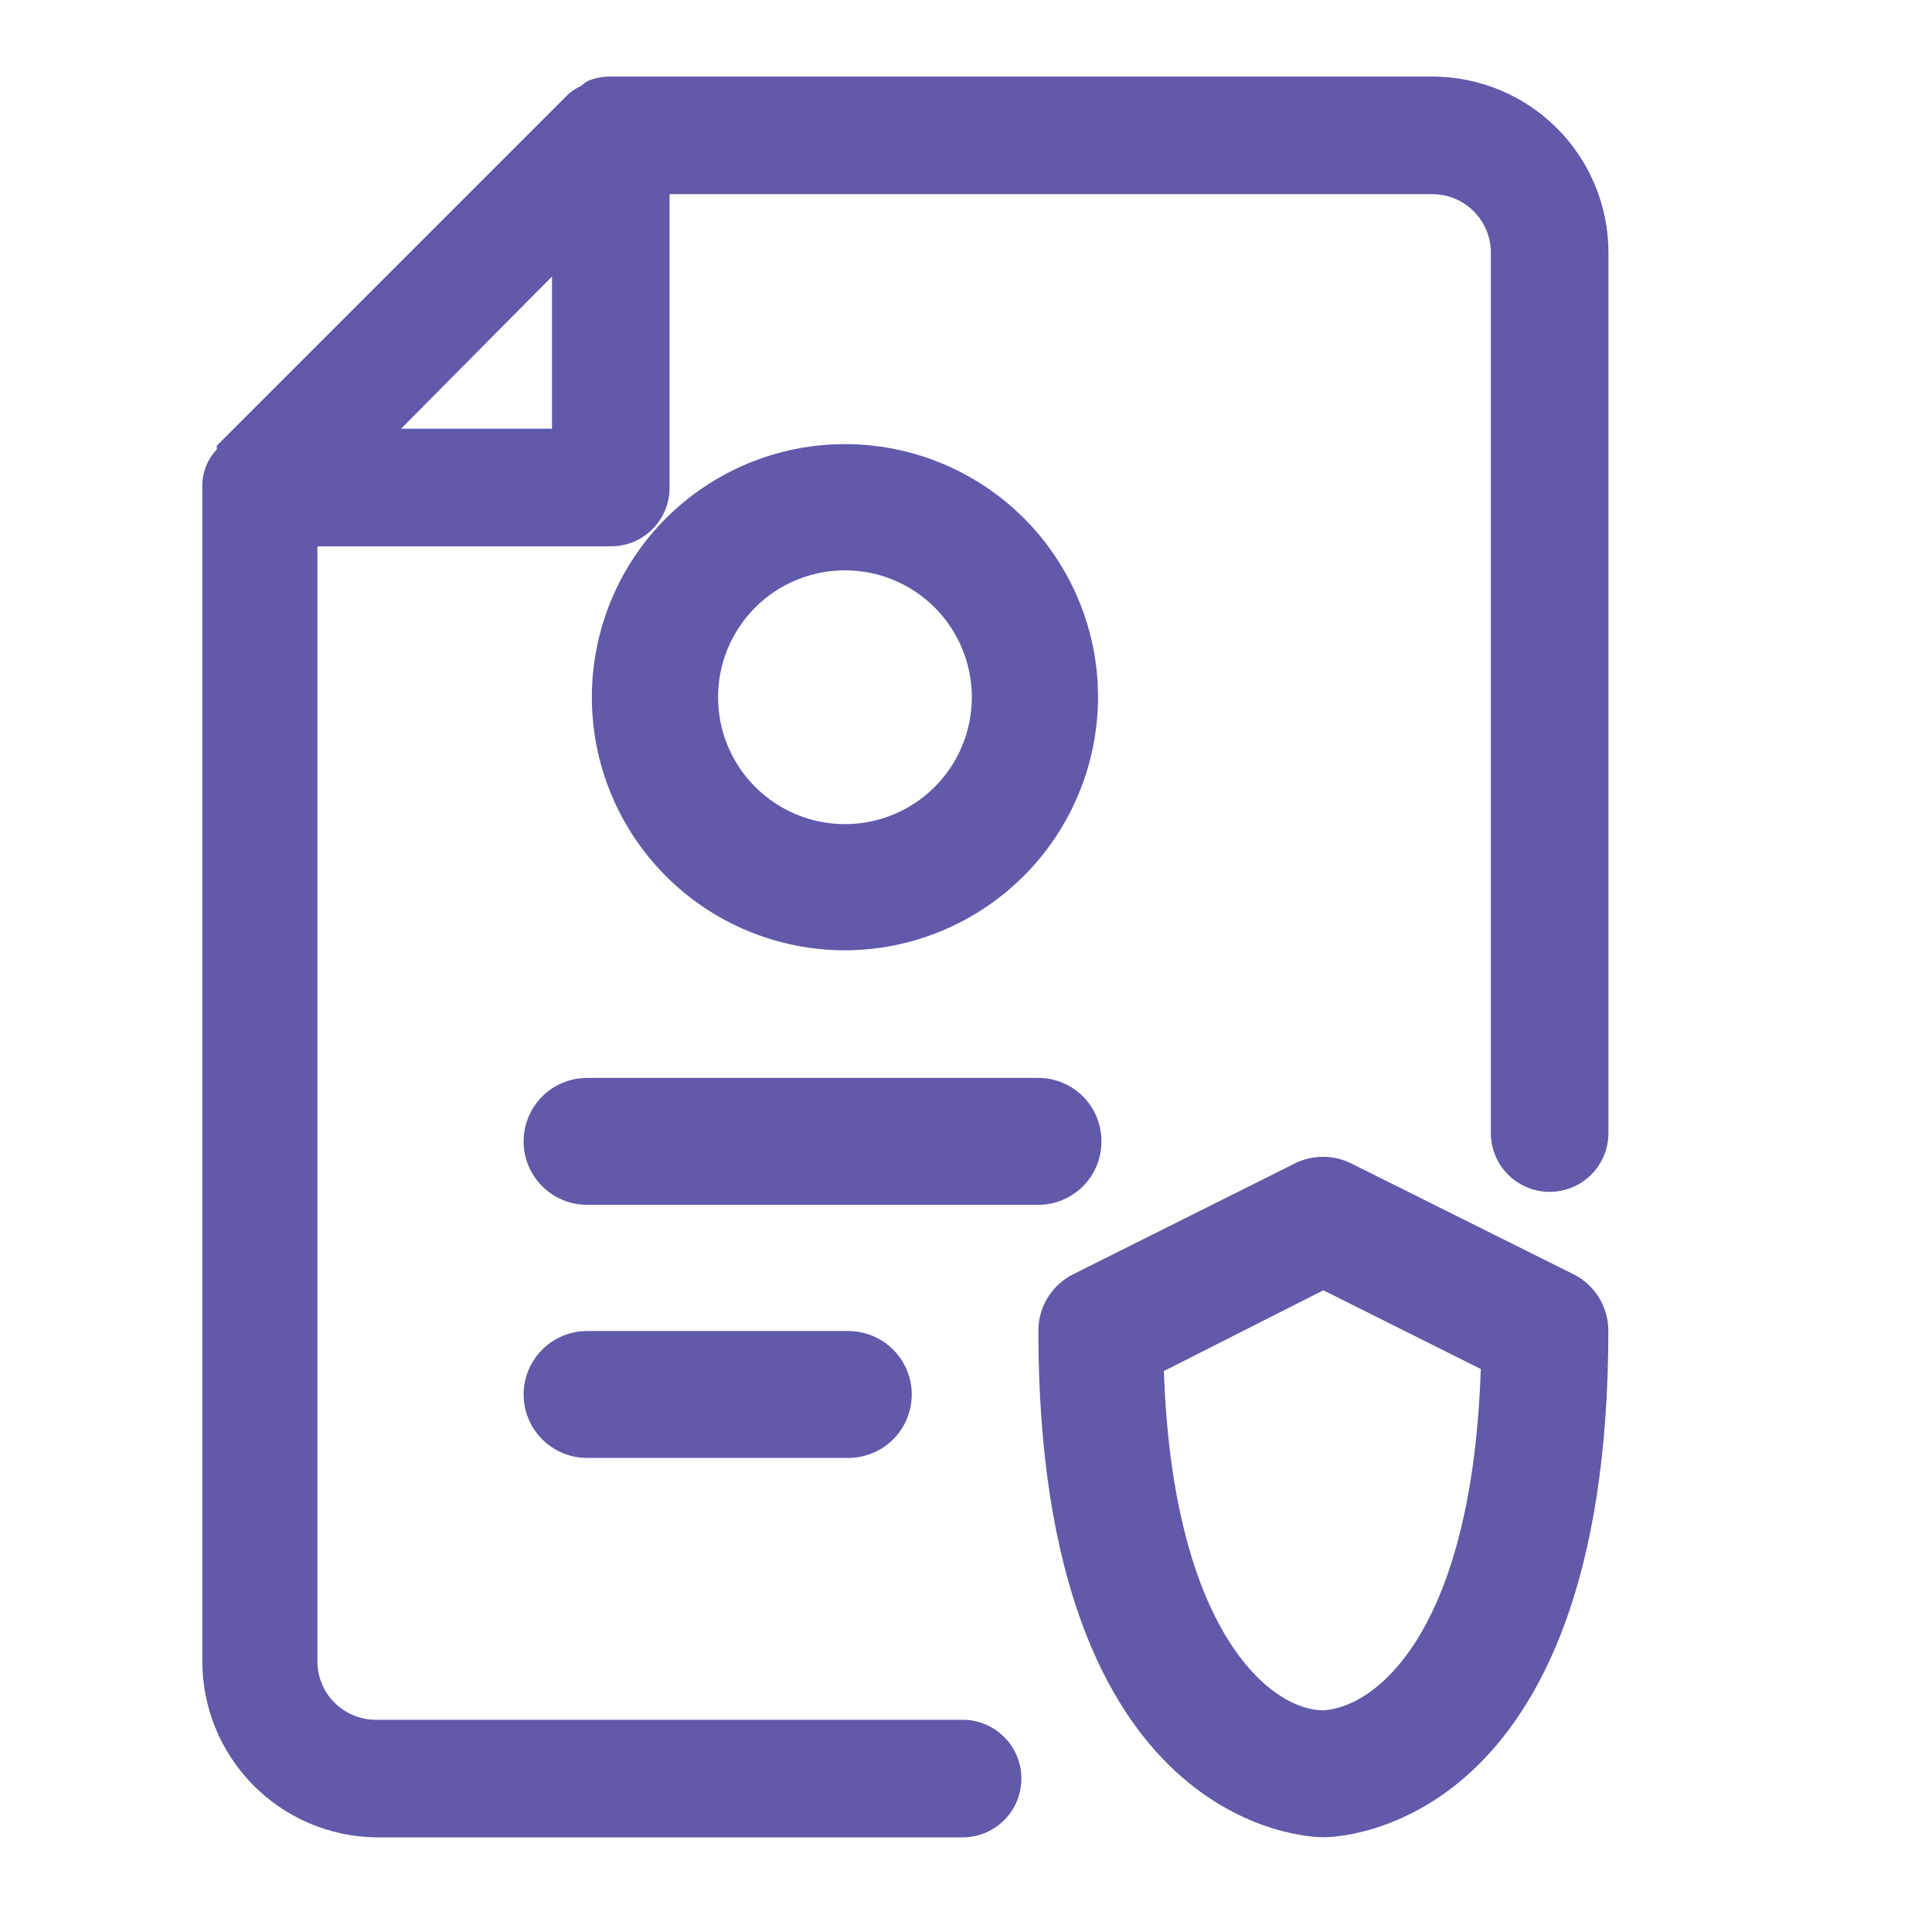 <svg xmlns="http://www.w3.org/2000/svg" xmlns:svgjs="http://svgjs.com/svgjs" xmlns:xlink="http://www.w3.org/1999/xlink" width="288" height="288"><rect width="100%" height="100%" fill="#333333" stroke="none"/><svg xmlns="http://www.w3.org/2000/svg" width="288" height="288" viewBox="0 0 1000 1000"><rect width="100%" height="100%" fill="#fff" class="colorfff svgShape"/><path style="is-custom-font:none;font-file-url:none" fill="#6159a9" d="m 536.9 379.75 l -57.227 -28.523 h 0.004 c -4.574 -2.281 -9.953 -2.281 -14.527 0 l -57.047 28.523 c -2.719 1.336 -5.012 3.402 -6.617 5.969 c -1.609 2.566 -2.469 5.527 -2.484 8.555 c 0 129.15 70 130.73 73.5 130.73 s 73.5 -1.398 73.5 -130.73 c -0.016 -3.027 -0.875 -5.988 -2.484 -8.555 c -1.605 -2.566 -3.898 -4.633 -6.617 -5.969 z m -64.398 112.52 c -13.648 0 -38.852 -20.477 -41.125 -87.5 l 41.125 -20.824 l 40.602 20.301 c -2.277 68.25 -27.301 87.324 -40.602 88.023 z" class="color000 svgShape" transform="translate(-263.346 -102.724) scale(2.007)"/><path style="is-custom-font:none;font-file-url:none" fill="#6159a9" d="m 497 35 h -228.73 c -2.16 -0.016 -4.301 0.402 -6.297 1.227 c -0.676 0.418 -1.32 0.883 -1.926 1.398 c -1.191 0.562 -2.309 1.266 -3.324 2.102 l -98 98 v 1.051 v -0.004 c -2.684 2.828 -4.129 6.606 -4.027 10.5 v 326.73 c 0 12.875 5.066 25.234 14.105 34.402 c 9.039 9.172 21.32 14.414 34.195 14.598 h 163.27 c 5.848 0 11.25 -3.117 14.172 -8.18 c 2.922 -5.062 2.922 -11.301 0 -16.363 c -2.922 -5.062 -8.324 -8.184 -14.172 -8.184 h -163.27 c -4.316 0 -8.457 -1.715 -11.508 -4.766 c -3.051 -3.051 -4.766 -7.191 -4.766 -11.508 v -310.27 h 81.727 h -0.004 c 4.316 0 8.457 -1.715 11.508 -4.769 c 3.055 -3.051 4.769 -7.191 4.769 -11.508 v -81.723 h 212.27 c 4.316 0 8.457 1.715 11.508 4.766 c 3.051 3.051 4.766 7.191 4.766 11.508 v 245 c 0 5.848 3.121 11.246 8.184 14.172 c 5.062 2.922 11.301 2.922 16.363 0 c 5.062 -2.926 8.18 -8.324 8.18 -14.172 v -245 c 0 -12.996 -5.164 -25.457 -14.352 -34.648 c -9.191 -9.188 -21.652 -14.352 -34.648 -14.352 z m -287 98 l 42 -42.352 v 42.352 z" class="color000 svgShape" transform="translate(-183.015 -25.48) scale(1.86)"/><path style="is-custom-font:none;font-file-url:none" fill="#6159a9" d="m 414.4 231 c 0 -17.312 -6.875 -33.914 -19.117 -46.156 s -28.844 -19.117 -46.156 -19.117 s -33.914 6.875 -46.156 19.117 s -19.117 28.844 -19.117 46.156 s 6.875 33.914 19.117 46.156 s 28.844 19.117 46.156 19.117 c 17.297 -0.043 33.875 -6.938 46.105 -19.168 s 19.125 -28.809 19.168 -46.105 z m -98 0 c 0 -8.68 3.449 -17.004 9.586 -23.141 s 14.461 -9.586 23.141 -9.586 s 17.004 3.449 23.141 9.586 s 9.586 14.461 9.586 23.141 s -3.449 17.004 -9.586 23.141 s -14.461 9.586 -23.141 9.586 s -17.004 -3.449 -23.141 -9.586 s -9.586 -14.461 -9.586 -23.141 z" class="color000 svgShape" transform="translate(-263.355 -102.738) scale(2.007)"/><path style="is-custom-font:none;font-file-url:none" fill="#6159a9" d="m 415.27 345.45 c 0 -4.316 -1.715 -8.457 -4.766 -11.508 c -3.051 -3.051 -7.191 -4.766 -11.508 -4.766 h -116.38 c -5.848 0 -11.246 3.117 -14.172 8.18 c -2.922 5.062 -2.922 11.301 0 16.363 c 2.926 5.062 8.324 8.18 14.172 8.18 h 116.38 c 4.348 0 8.512 -1.738 11.57 -4.828 c 3.059 -3.09 4.75 -7.273 4.703 -11.621 z" class="color000 svgShape" transform="translate(-263.356 -102.726) scale(2.007)"/><path style="is-custom-font:none;font-file-url:none" fill="#6159a9" d="m 282.62 394.45 c -5.848 0 -11.246 3.121 -14.172 8.184 c -2.922 5.062 -2.922 11.297 0 16.359 c 2.926 5.062 8.324 8.184 14.172 8.184 h 67.375 c 5.848 0 11.246 -3.121 14.172 -8.184 c 2.922 -5.062 2.922 -11.297 0 -16.359 c -2.926 -5.062 -8.324 -8.184 -14.172 -8.184 z" class="color000 svgShape" transform="translate(-263.356 -102.721) scale(2.007)"/></svg></svg>